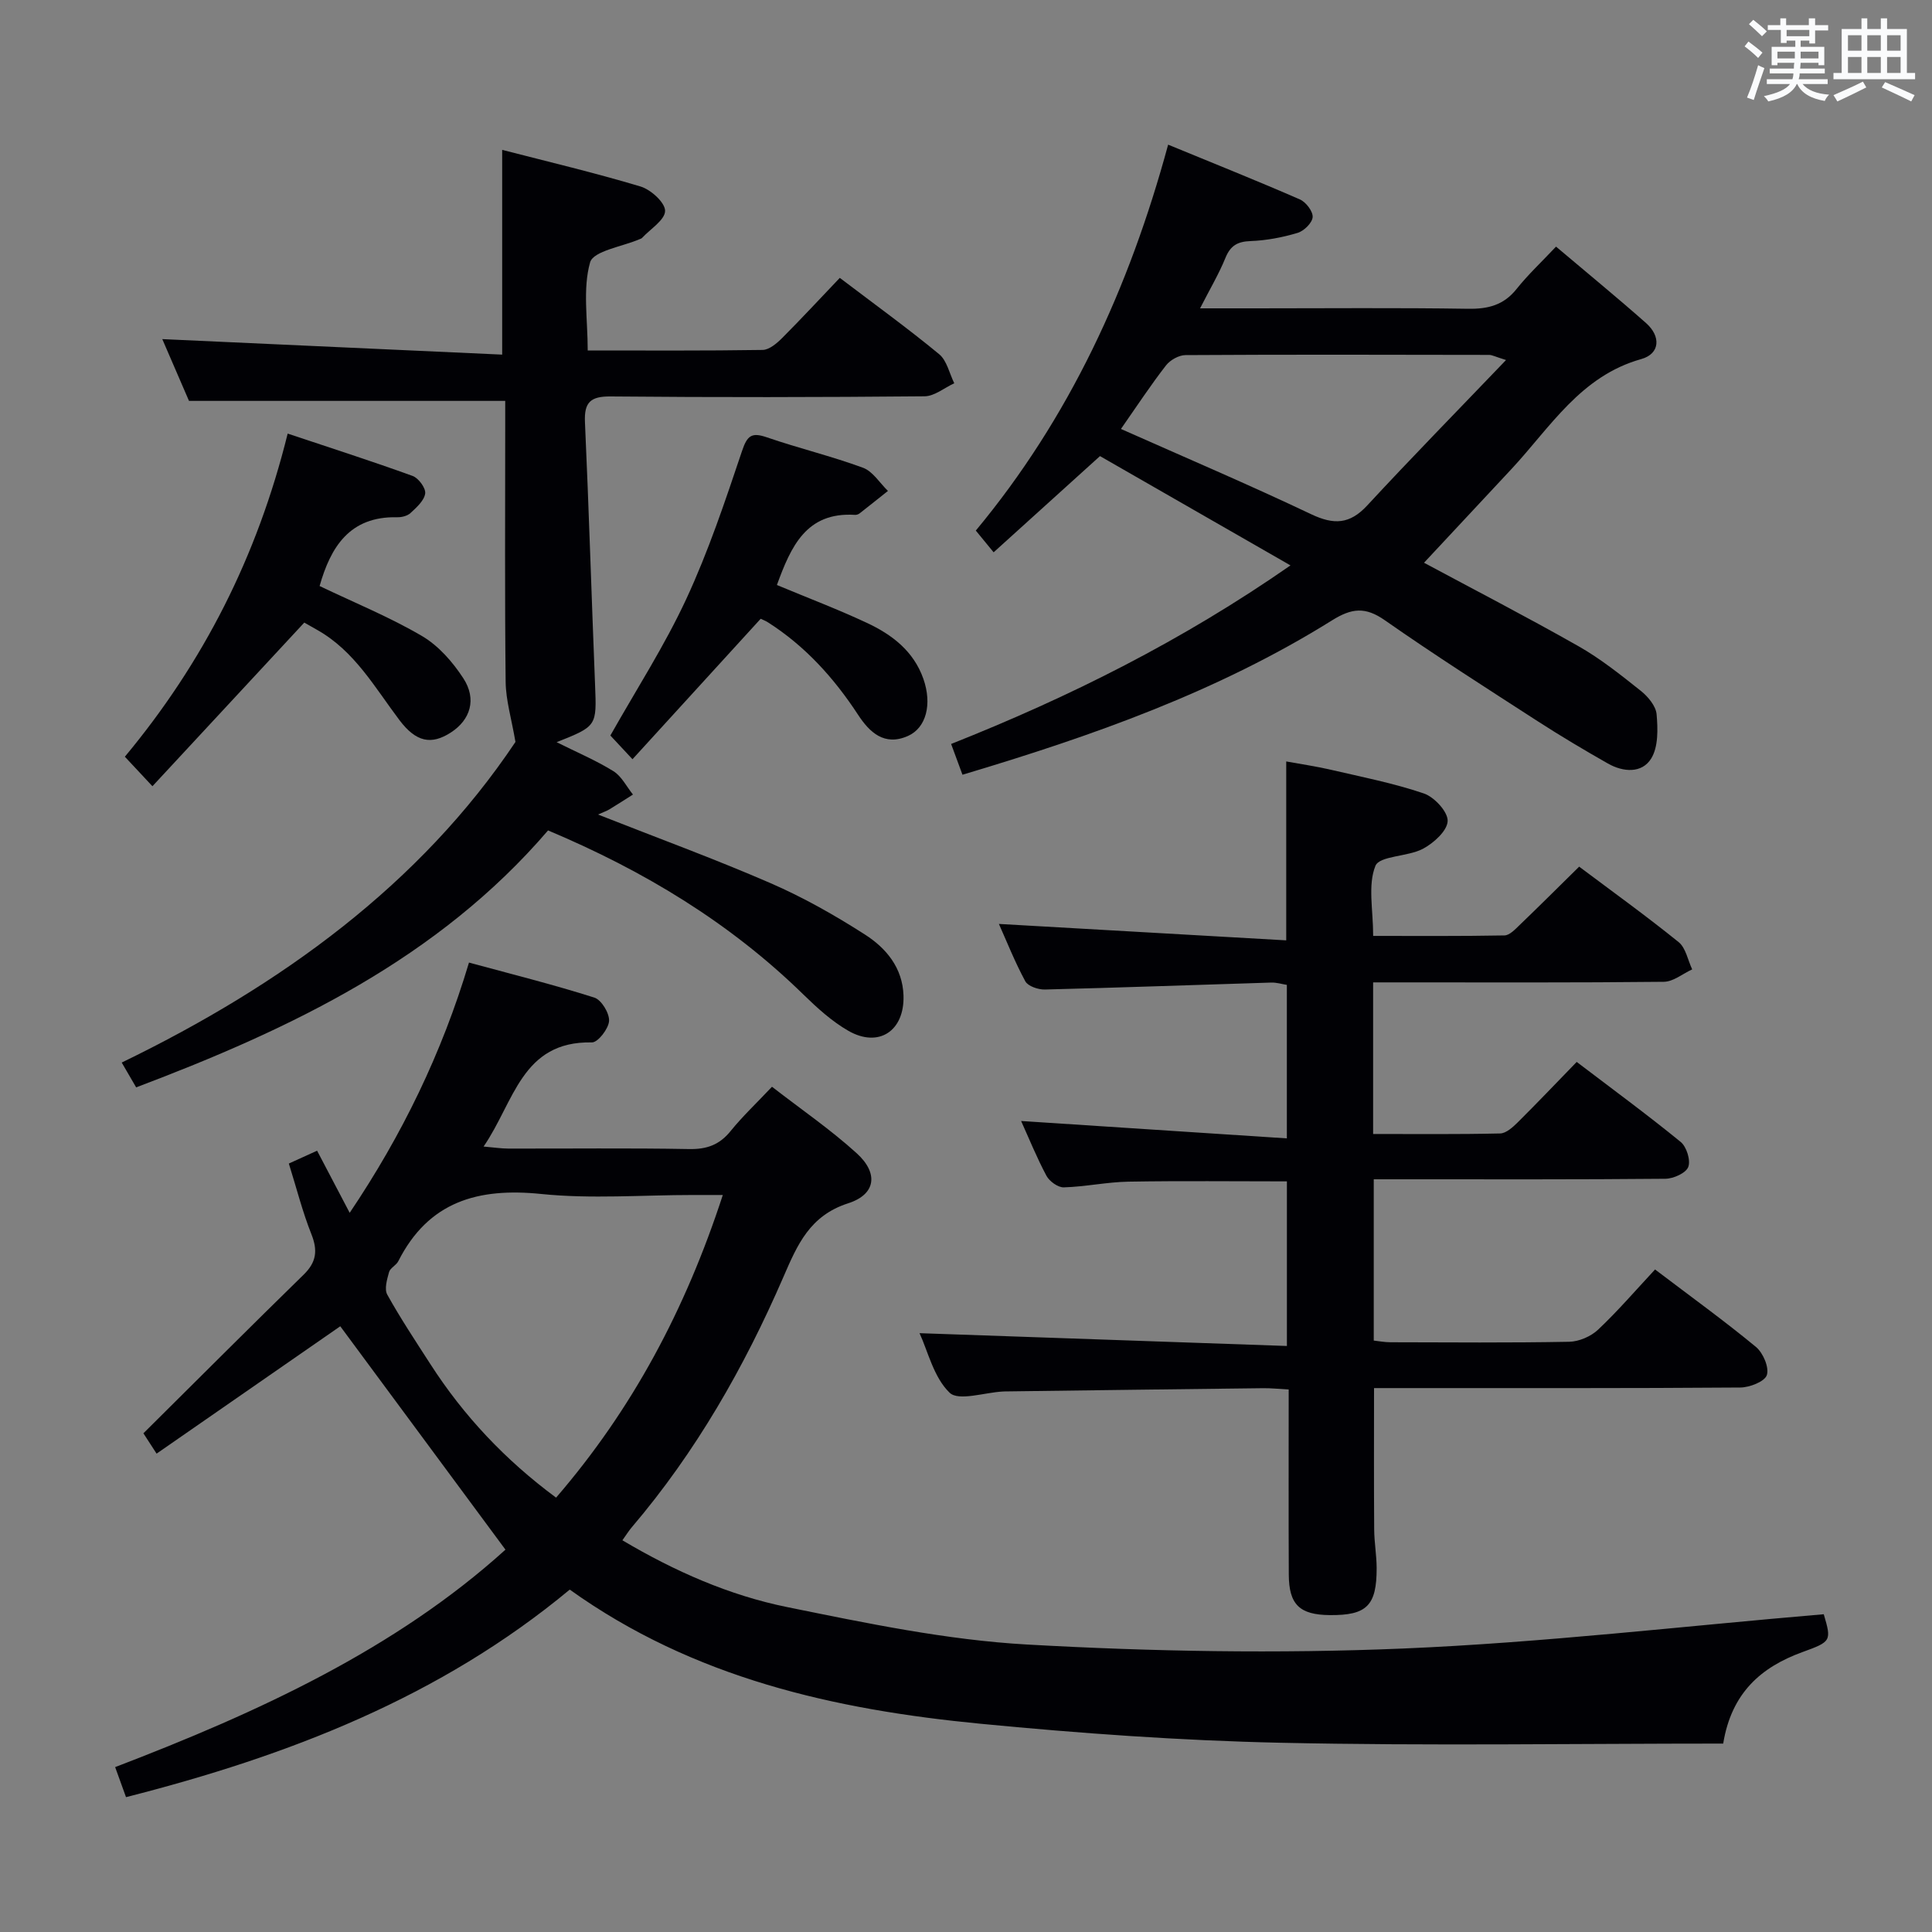 <svg enable-background="new 0 0 400 400" viewBox="0 0 400 400" xmlns="http://www.w3.org/2000/svg"><rect x="0" y="0" width="400" height="400" fill="#808080" stroke="none"/><g fill="#010105"><path d="m26.09 372.08c-.79-2.18-1.45-4-2.25-6.22 29.68-11.36 58.08-24.45 80.81-45.02-11.64-15.74-22.97-31.06-34.2-46.25-11.86 8.22-24.76 17.17-38.03 26.37-1.5-2.31-2.46-3.79-2.73-4.21 11.27-11.18 22.16-22.09 33.19-32.86 2.64-2.58 2.93-5 1.59-8.37-1.83-4.59-3.04-9.42-4.67-14.62 1.93-.88 3.67-1.67 5.85-2.66 2.23 4.25 4.36 8.31 6.75 12.86 10.85-16.12 19.07-33.01 24.7-51.81 8.83 2.4 17.48 4.56 25.95 7.25 1.47.47 3.14 3.23 3.05 4.84-.1 1.61-2.31 4.46-3.55 4.44-14.57-.31-16.08 12.36-22.43 21.56 2.27.2 3.66.41 5.05.42 12.5.03 25-.13 37.49.1 3.66.07 6.28-.86 8.59-3.71 2.49-3.08 5.41-5.82 8.58-9.19 6.13 4.75 12.17 8.89 17.54 13.77 4.54 4.12 4 8.51-1.77 10.36-7.95 2.56-10.51 8.58-13.39 15.22-8.1 18.69-18.13 36.27-31.41 51.86-.63.74-1.14 1.57-1.94 2.69 10.85 6.43 22.15 11.41 34.16 13.84 16.4 3.33 32.96 6.8 49.6 7.74 25.9 1.46 51.96 1.91 77.88.83 29.01-1.22 57.94-4.63 87.09-7.1 1.63 5.55 1.57 5.66-4.45 7.85-8.5 3.1-14.66 8.41-16.37 18.93-30.69 0-61.16.49-91.61-.17-20.75-.45-41.53-1.94-62.2-3.94-30.17-2.92-59.38-9.43-85-27.77-26.76 22.23-58.14 34.39-91.87 42.97zm123.56-124.67c-2.61 0-4.38 0-6.16 0-10.49 0-21.06.85-31.44-.21-13.1-1.34-23.33 1.56-29.59 13.92-.43.86-1.67 1.39-1.91 2.25-.42 1.51-1.01 3.52-.37 4.67 2.74 4.93 5.87 9.64 8.93 14.39 6.89 10.71 15.47 19.83 26.02 27.64 15.79-18.31 26.77-38.9 34.52-62.66z"/><path d="m190.38 276.02c25.23.88 50.44 1.76 76.06 2.65 0-11.97 0-22.86 0-34.08-10.98 0-21.9-.13-32.81.06-4.46.08-8.91 1.05-13.38 1.18-1.2.04-2.97-1.24-3.59-2.39-2.03-3.8-3.65-7.82-5.25-11.35 18.12 1.19 36.34 2.38 55.02 3.6 0-11.34 0-21.42 0-31.78-1.02-.16-2.14-.52-3.25-.48-15.62.48-31.24 1.05-46.86 1.44-1.37.03-3.48-.68-4.04-1.7-2.19-4.05-3.89-8.36-5.47-11.88 19.65 1.12 39.33 2.25 59.49 3.4 0-12.83 0-24.51 0-37.04 2.97.54 6.13 1 9.24 1.72 6.46 1.5 13.01 2.78 19.26 4.91 2.17.74 5 3.81 4.92 5.71-.08 2.03-2.9 4.57-5.13 5.75-3.14 1.66-8.99 1.42-9.83 3.54-1.6 4-.46 9.09-.46 14.49 9 0 18.09.07 27.18-.1 1.06-.02 2.22-1.26 3.13-2.14 4.06-3.9 8.05-7.88 12.34-12.1 6.89 5.17 13.9 10.21 20.6 15.63 1.48 1.2 1.89 3.72 2.8 5.64-1.95.89-3.89 2.54-5.85 2.57-18.16.2-36.33.12-54.49.12-1.8 0-3.61 0-5.72 0v31.39c8.76 0 17.53.09 26.3-.11 1.24-.03 2.62-1.29 3.63-2.29 4.02-3.99 7.92-8.09 12.22-12.52 7.39 5.63 14.6 10.91 21.52 16.56 1.23 1 2.1 3.8 1.58 5.18-.48 1.27-3.06 2.43-4.73 2.45-18 .17-35.99.11-53.99.11-1.99 0-3.98 0-6.4 0v33.39c.97.1 2.22.35 3.47.35 12.33.03 24.67.13 36.99-.1 2.04-.04 4.49-1.1 5.98-2.5 4.09-3.86 7.78-8.15 11.8-12.47 7.51 5.7 14.37 10.65 20.88 16.03 1.48 1.22 2.77 4.22 2.27 5.82-.41 1.34-3.55 2.58-5.49 2.59-23.33.18-46.66.11-69.99.12-1.97 0-3.94 0-5.85 0 0 10.13-.04 19.72.03 29.3.02 2.65.5 5.3.51 7.95.02 7.8-2.05 9.82-9.71 9.75-6.24-.06-8.45-2.17-8.48-8.38-.06-12.63-.02-25.27-.02-38.33-2.03-.11-3.65-.29-5.27-.27-17.81.2-35.63.44-53.44.67-.17 0-.33.01-.5.02-3.78.2-9.15 2.04-11 .24-3.3-3.19-4.49-8.59-6.22-12.32z"/><path d="m173.87 57.53c7.42 5.63 14.16 10.51 20.57 15.8 1.61 1.33 2.12 3.98 3.13 6.02-2.05.94-4.09 2.68-6.15 2.7-21.65.2-43.31.23-64.97.03-4.16-.04-5.53 1.17-5.34 5.34.82 18.1 1.36 36.22 2.09 54.33.34 8.58.43 8.58-7.96 11.91 4.2 2.1 8.16 3.77 11.77 6.01 1.69 1.05 2.71 3.19 4.04 4.83-1.63 1.03-3.25 2.08-4.9 3.08-.52.32-1.12.51-2.34 1.06 12.28 4.84 24.12 9.17 35.66 14.18 6.82 2.96 13.38 6.67 19.64 10.69 4.37 2.8 7.77 6.88 7.95 12.61.23 7.34-5.14 10.91-11.45 7.28-3.4-1.96-6.43-4.72-9.26-7.48-15.2-14.86-32.99-25.62-52.88-33.99-22.79 26.55-53.09 41.03-85.28 53.2-.87-1.5-1.67-2.87-2.99-5.14 33.01-16 61.8-36.89 81.52-66.38-.82-4.8-1.98-8.6-2.03-12.4-.2-17.66-.09-35.32-.09-52.97 0-1.8 0-3.59 0-5.24-21.93 0-43.29 0-65.47 0-1.68-3.87-3.76-8.69-5.53-12.79 23.35 1.07 46.67 2.13 70.37 3.21 0-14.64 0-28.15 0-42.39 9.34 2.41 19.07 4.71 28.64 7.58 2.14.64 5.1 3.33 5.09 5.05-.02 1.89-3.05 3.74-4.78 5.61-.11.11-.29.17-.44.23-3.6 1.56-9.64 2.44-10.31 4.83-1.55 5.5-.49 11.73-.49 18.23 12.33 0 24.27.08 36.21-.11 1.38-.02 2.95-1.37 4.06-2.48 3.99-4 7.83-8.15 11.92-12.44z"/><path d="m294.83 116.51c10.14 5.45 21.17 11.15 31.96 17.27 4.59 2.6 8.78 5.96 12.93 9.26 1.48 1.18 3.1 3.12 3.26 4.83.27 3.05.37 6.75-1.11 9.16-1.92 3.13-5.8 2.85-8.97 1.05-4.91-2.79-9.77-5.68-14.51-8.74-10.63-6.87-21.3-13.67-31.67-20.92-4.04-2.83-6.85-2.53-10.94.02-23.6 14.74-49.56 23.92-76.51 31.96-.8-2.16-1.5-4.09-2.35-6.37 24.6-9.76 47.88-21.4 70.26-36.97-13.63-7.82-26.73-15.34-39.44-22.63-7.52 6.81-14.54 13.15-22.02 19.92-1.36-1.66-2.37-2.88-3.69-4.5 19.33-23.26 31.74-50.1 39.82-79.9 9.62 3.96 18.51 7.51 27.28 11.34 1.25.55 2.73 2.48 2.64 3.66-.09 1.2-1.8 2.88-3.13 3.27-3.14.94-6.46 1.57-9.72 1.69-2.72.1-4.17.94-5.21 3.49-1.35 3.32-3.21 6.44-5.25 10.44h11.51c14.67 0 29.33-.14 44 .09 4.14.06 7.36-.76 10.02-4.1 2.37-2.97 5.18-5.6 8.17-8.77 6.56 5.55 12.71 10.58 18.65 15.84 3.08 2.73 2.91 6.34-1 7.44-12.57 3.52-18.82 14.11-26.86 22.75-6.11 6.53-12.2 13.06-18.12 19.42zm-62.75-27.7c13.41 5.96 26.53 11.55 39.4 17.66 4.69 2.22 7.97 2.09 11.59-1.82 9.2-9.94 18.69-19.62 28.74-30.11-2.31-.72-2.9-1.06-3.5-1.06-20.96-.04-41.92-.09-62.87.04-1.37.01-3.17 1.02-4.03 2.13-3.15 4.05-5.98 8.36-9.33 13.16z"/><path d="m66.17 121.33c7.27 3.48 14.51 6.43 21.18 10.34 3.42 2 6.37 5.37 8.57 8.75 2.84 4.35 1.46 8.63-2.58 11.24s-7.19 2-10.64-2.57c-5.1-6.75-9.28-14.29-16.99-18.65-1.13-.64-2.26-1.29-2.71-1.54-10.51 11.32-20.74 22.35-31.44 33.88-2.53-2.71-4.07-4.36-5.71-6.11 16.22-19.51 27.39-41.36 33.71-66.9 8.81 2.94 17.4 5.7 25.87 8.77 1.22.44 2.75 2.52 2.6 3.63-.2 1.47-1.78 2.88-3.03 4.04-.65.61-1.85.91-2.79.88-9.84-.22-13.76 6.19-16.04 14.24z"/><path d="m160.85 121.12c6.42 2.68 12.63 5.03 18.63 7.84 5.2 2.43 9.68 5.84 11.7 11.6 1.83 5.23.59 10.11-3.17 11.8-4.93 2.21-8.01-.79-10.36-4.38-4.99-7.62-10.94-14.21-18.65-19.13-.54-.34-1.15-.57-1.51-.74-8.83 9.68-17.51 19.19-26.54 29.08-2.11-2.27-3.44-3.69-4.58-4.91 5.37-9.52 11.22-18.57 15.71-28.25 4.59-9.88 8.07-20.31 11.55-30.66 1.08-3.22 2-3.91 5.16-2.82 6.57 2.26 13.37 3.89 19.88 6.29 2.04.75 3.46 3.15 5.17 4.8-1.96 1.56-3.91 3.12-5.88 4.66-.25.19-.63.32-.94.3-10.09-.64-13.26 6.54-16.17 14.52z"/></g><path d="m361.2 9.6.8-1c.9.7 1.9 1.4 2.9 2.3l-.9 1.1c-1-1-2-1.8-2.8-2.4zm.5 10.6c.9-2.1 1.6-4.3 2.3-6.7.4.2.8.4 1.3.6-.7 2.1-1.5 4.3-2.2 6.6zm.4-15.2.9-.9c1 .8 2 1.6 2.8 2.4l-1 1c-.9-.9-1.8-1.7-2.7-2.5zm12.5-1.2h1.2v1.4h2.7v1.1h-2.7v2.7h-1.2v-.6h-1.8v1.3h4.9v3.8h-1.2v-.5h-3.7c0 .4-.1.9-.1 1.2h5.1v1h-5.2c0 .5-.1.9-.2 1.2h6v1h-5.2c1.1 1.3 2.9 2 5.5 2.2-.4.4-.7.8-.9 1.3-2.9-.5-4.8-1.6-5.7-3.5h-.1c-.8 1.7-2.7 2.9-5.9 3.6-.2-.4-.6-.8-.9-1.1 2.8-.6 4.6-1.4 5.4-2.5h-4.8v-1h5.3c.1-.3.2-.7.2-1.2h-4.9v-1h5c0-.4 0-.8.1-1.2h-3.5v.5h-1.2v-3.8h4.9v-1.3h-1.8v.5h-1.2v-2.7h-2.7v-1h2.6v-1.4h1.2v1.4h4.7v-1.4zm-6.6 8.3h3.6c0-.4 0-.9 0-1.4h-3.6zm1.9-4.6h4.7v-1.3h-4.7zm6.6 3.2h-3.7v1.4h3.7z" fill="#fafbfc"/><path d="m385.3 3.8h1.3v2.2h2.8v-2.2h1.3v2.2h4.1v9.1h1.7v1.3h-16.9v-1.3h1.7v-9.1h4.1v-2.2zm.4 13.1.7 1.2c-1.8.9-3.8 1.9-6 2.9-.2-.4-.5-.8-.8-1.3 2.3-1 4.3-1.9 6.1-2.8zm-3.1-6.4h2.8v-3.2h-2.8zm0 4.6h2.8v-3.3h-2.8zm4-4.6h2.8v-3.2h-2.8zm0 4.6h2.8v-3.3h-2.8zm3.7 1.9c2.1.9 4.1 1.8 6.1 2.7l-.7 1.3c-2.2-1.1-4.2-2-6.1-2.9zm3.2-9.7h-2.8v3.2h2.8zm-2.8 7.8h2.8v-3.3h-2.8z" fill="#fafbfc"/></svg>